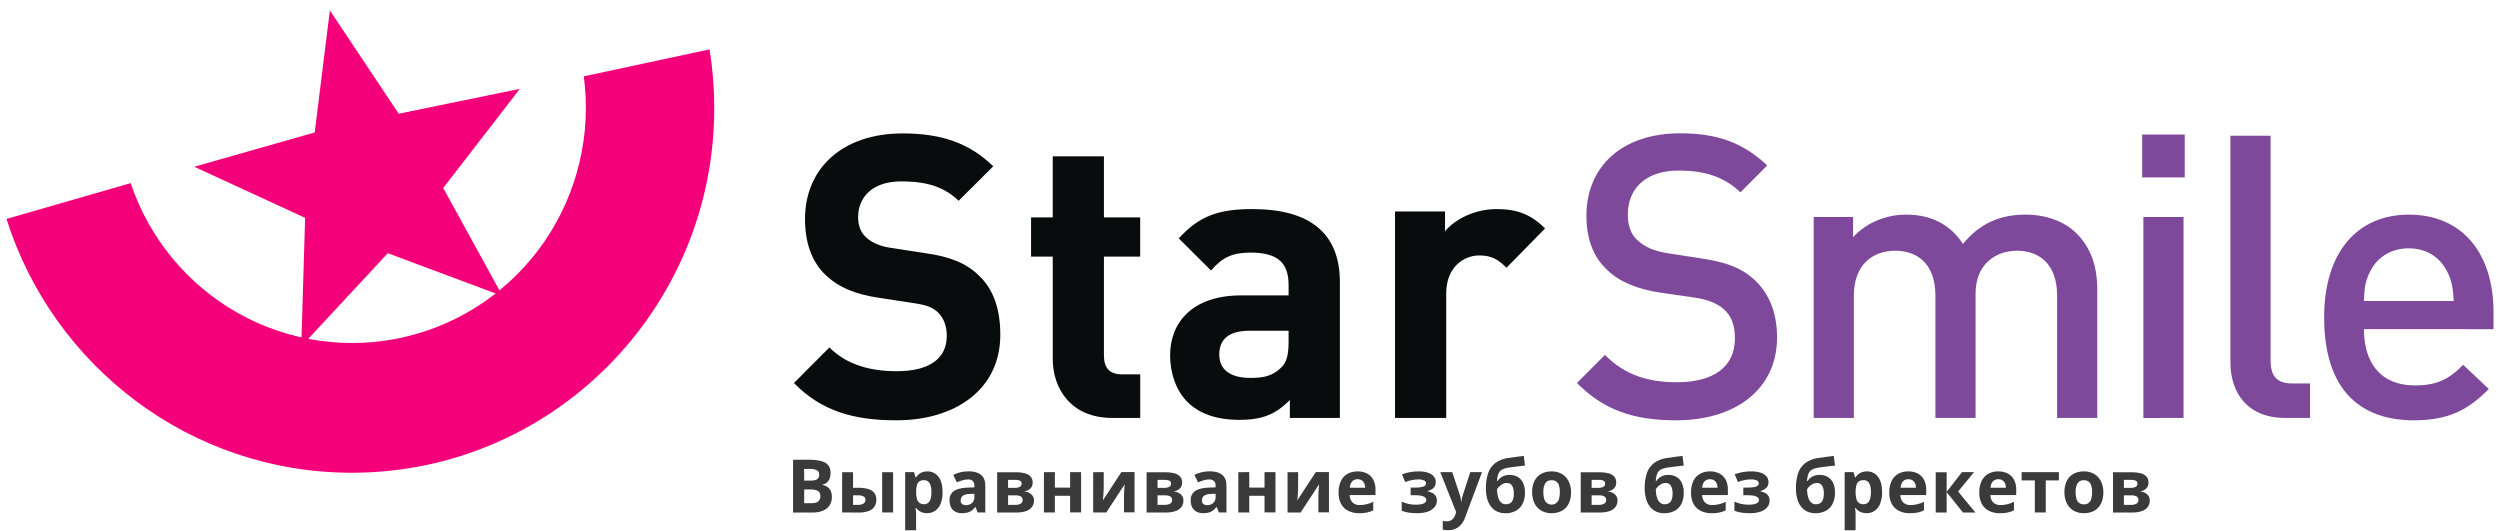 <svg width="193" height="41" viewBox="0 0 193 41" fill="none" xmlns="http://www.w3.org/2000/svg">
<g id="logo-big-svg 1">
<path id="Vector" d="M69.2 32.447C65.916 32.447 63.423 31.744 61.293 29.569L64.03 26.822C65.403 28.198 67.253 28.657 69.229 28.657C71.753 28.657 73.091 27.678 73.091 25.934C73.091 25.2 72.878 24.588 72.423 24.129C71.997 23.731 71.572 23.547 70.478 23.394L67.893 22.997C65.978 22.722 64.67 22.141 63.697 21.192C62.667 20.182 62.146 18.744 62.146 16.908C62.146 13.022 65.006 10.3 69.687 10.3C72.662 10.3 74.826 11.034 76.68 12.839L74.005 15.501C72.666 14.185 70.995 14.004 69.566 14.004C67.315 14.004 66.248 15.258 66.248 16.757C66.248 17.339 66.4 17.89 66.855 18.318C67.282 18.715 67.92 19.022 68.832 19.144L71.417 19.542C73.393 19.817 74.609 20.338 75.552 21.255C76.708 22.326 77.224 23.886 77.224 25.844C77.226 30.06 73.76 32.447 69.2 32.447Z" fill="#090C0C"/>
<path id="Vector_2" d="M85.864 32.264C82.641 32.264 81.272 29.969 81.272 27.705V19.811H79.598V16.782H81.271V12.071H85.224V16.782H88.022V19.811H85.224V27.461C85.224 28.382 85.65 28.899 86.597 28.899H88.026V32.264H85.864Z" fill="#090C0C"/>
<path id="Vector_3" d="M99.576 32.264V30.883C98.511 31.953 97.508 32.413 95.685 32.413C93.891 32.413 92.552 31.923 91.641 31.005C90.789 30.118 90.333 28.832 90.333 27.425C90.333 24.885 92.066 22.805 95.807 22.805H99.479V22.009C99.479 20.266 98.628 19.501 96.531 19.501C95.102 19.501 94.341 19.899 93.49 20.882L91.001 18.405C92.551 16.691 94.042 16.14 96.688 16.14C101.157 16.14 103.438 18.038 103.438 21.77V32.264H99.576ZM99.479 25.532H96.47C94.889 25.532 94.128 26.175 94.128 27.369C94.128 28.471 94.889 29.174 96.531 29.174C97.503 29.174 98.203 29.052 98.872 28.408C99.329 28.011 99.479 27.399 99.479 26.39V25.532Z" fill="#090C0C"/>
<path id="Vector_4" d="M116.299 20.668C115.69 20.057 115.173 19.72 114.201 19.72C112.984 19.72 111.647 20.641 111.647 22.657V32.264H107.695V16.323H111.556V17.853C112.316 16.932 113.837 16.14 115.539 16.14C117.09 16.14 118.185 16.537 119.28 17.637L116.299 20.668Z" fill="#090C0C"/>
<path id="Vector_5" d="M129.405 32.447C126.152 32.447 123.841 31.683 121.739 29.569L123.901 27.398C125.483 28.989 127.277 29.509 129.465 29.509C132.326 29.509 133.936 28.285 133.936 26.144C133.936 25.165 133.692 24.399 133.085 23.879C132.536 23.39 131.808 23.115 130.713 22.958L128.159 22.591C126.394 22.316 125.026 21.765 124.084 20.847C123.02 19.868 122.472 18.461 122.472 16.656C122.472 12.862 125.209 10.291 129.709 10.291C132.598 10.291 134.574 11.026 136.429 12.77L134.361 14.851C133.024 13.566 131.443 13.167 129.588 13.167C127.033 13.167 125.666 14.575 125.666 16.564C125.666 17.359 125.878 18.094 126.455 18.583C127.003 19.072 127.642 19.379 128.827 19.562L131.412 19.96C133.389 20.266 134.483 20.725 135.426 21.581C136.581 22.652 137.189 24.152 137.189 26.048C137.189 30.06 133.966 32.447 129.405 32.447Z" fill="#7E499B"/>
<path id="Vector_6" d="M158.808 32.264V22.809C158.808 20.392 157.435 19.356 155.707 19.356C154.035 19.356 152.514 20.426 152.514 22.66V32.267H149.413V22.809C149.413 20.392 148.04 19.356 146.311 19.356C144.582 19.356 143.119 20.426 143.119 22.809V32.264H140.017V16.751H143.058V18.313C144.088 17.181 145.612 16.568 147.163 16.568C149.078 16.568 150.568 17.333 151.541 18.833C152.787 17.303 154.339 16.568 156.376 16.568C157.957 16.568 159.35 17.089 160.266 17.975C161.451 19.138 161.908 20.607 161.908 22.35V32.263L158.808 32.264Z" fill="#7E499B"/>
<path id="Vector_7" d="M165.377 13.697V10.388H168.661V13.697H165.377ZM165.468 32.269V16.751H168.569V32.264L165.468 32.269Z" fill="#7E499B"/>
<path id="Vector_8" d="M176.414 32.264C173.465 32.264 172.188 30.276 172.188 27.98V10.48H175.289V27.797C175.289 28.99 175.715 29.602 176.962 29.602H178.335V32.264H176.414Z" fill="#7E499B"/>
<path id="Vector_9" d="M182.495 25.41C182.495 28.103 183.868 29.755 186.419 29.755C188.151 29.755 189.064 29.266 190.158 28.164L192.135 30.03C190.554 31.622 189.064 32.448 186.357 32.448C182.495 32.448 179.424 30.399 179.424 24.494C179.424 19.445 182.009 16.57 185.962 16.57C190.097 16.57 192.5 19.563 192.5 24.096V25.412L182.495 25.41ZM189.002 21.128C188.486 19.965 187.422 19.17 185.962 19.17C184.475 19.17 183.408 19.966 182.891 21.128C182.587 21.8 182.526 22.289 182.495 23.238H189.428C189.367 22.289 189.307 21.8 189.002 21.128Z" fill="#7E499B"/>
<path id="Vector_10" d="M45.068 5.894C45.667 10.368 44.589 14.906 42.044 18.624C39.498 22.342 35.667 24.972 31.299 26.002C26.93 27.032 22.337 26.387 18.415 24.194C14.493 22 11.524 18.416 10.086 14.139L0.5 16.902C4.101 28.266 14.675 36.496 27.16 36.496C42.613 36.496 55.141 23.891 55.141 8.341C55.141 6.824 55.02 5.31 54.779 3.812L45.068 5.894Z" fill="#F3007A"/>
<path id="Vector_11" d="M25.466 0.802L24.296 10.224L14.996 12.874L23.555 16.818L23.258 26.737L29.938 19.546L38.798 22.856L34.216 14.514L40.132 6.858L30.78 8.779L25.466 0.802Z" fill="#F3007A"/>
<path id="Vector_12" d="M61.225 35.49H62.483C63.023 35.49 63.431 35.566 63.708 35.72C63.984 35.873 64.123 36.142 64.122 36.526C64.124 36.669 64.099 36.81 64.049 36.944C64.005 37.062 63.932 37.167 63.837 37.25C63.739 37.334 63.62 37.388 63.493 37.407V37.434C63.623 37.46 63.746 37.509 63.858 37.578C63.972 37.65 64.062 37.752 64.121 37.873C64.193 38.035 64.226 38.211 64.219 38.388C64.225 38.613 64.163 38.834 64.039 39.022C63.911 39.205 63.733 39.346 63.526 39.427C63.273 39.527 63.004 39.575 62.733 39.568H61.225V35.49ZM62.083 37.102H62.582C62.831 37.102 63.003 37.062 63.099 36.986C63.148 36.944 63.186 36.891 63.211 36.831C63.236 36.771 63.247 36.706 63.243 36.641C63.248 36.575 63.235 36.508 63.205 36.449C63.175 36.389 63.129 36.34 63.072 36.305C62.905 36.226 62.72 36.191 62.535 36.203H62.077L62.083 37.102ZM62.083 37.787V38.848H62.642C62.901 38.848 63.081 38.798 63.182 38.697C63.234 38.644 63.274 38.581 63.3 38.512C63.327 38.443 63.338 38.368 63.334 38.294C63.337 38.202 63.314 38.11 63.268 38.029C63.215 37.947 63.137 37.884 63.045 37.851C62.907 37.803 62.761 37.781 62.615 37.787H62.083Z" fill="#3A3A3A"/>
<path id="Vector_13" d="M65.013 39.562V36.454H65.857V37.657H66.264C66.528 37.65 66.792 37.684 67.046 37.757C67.227 37.807 67.388 37.914 67.504 38.062C67.608 38.212 67.661 38.392 67.654 38.575C67.658 38.76 67.61 38.942 67.515 39.099C67.41 39.258 67.257 39.379 67.078 39.445C66.827 39.535 66.561 39.576 66.294 39.567L65.013 39.562ZM65.857 38.975H66.248C66.388 38.981 66.527 38.949 66.651 38.884C66.704 38.854 66.746 38.81 66.774 38.756C66.802 38.703 66.814 38.642 66.809 38.582C66.813 38.529 66.801 38.476 66.775 38.43C66.75 38.383 66.712 38.345 66.665 38.32C66.531 38.259 66.383 38.231 66.236 38.239H65.857V38.975ZM68.102 39.562V36.454H68.947V39.562H68.102Z" fill="#3A3A3A"/>
<path id="Vector_14" d="M71.599 36.39C71.762 36.386 71.924 36.421 72.071 36.492C72.218 36.563 72.346 36.668 72.445 36.799C72.66 37.071 72.767 37.472 72.767 38C72.776 38.304 72.725 38.606 72.615 38.89C72.531 39.109 72.385 39.298 72.194 39.434C72.012 39.558 71.797 39.622 71.577 39.618C71.447 39.621 71.317 39.602 71.193 39.561C71.094 39.527 71.001 39.477 70.918 39.413C70.847 39.356 70.781 39.291 70.722 39.22H70.678C70.693 39.294 70.703 39.37 70.711 39.45C70.719 39.531 70.722 39.605 70.722 39.681V40.938H69.878V36.449H70.565L70.679 36.852H70.717C70.775 36.767 70.843 36.69 70.919 36.622C71.003 36.547 71.1 36.49 71.206 36.452C71.332 36.408 71.465 36.387 71.599 36.39ZM71.333 37.068C71.209 37.062 71.086 37.094 70.981 37.16C70.89 37.229 70.823 37.325 70.791 37.436C70.749 37.585 70.727 37.74 70.726 37.896V37.988C70.723 38.16 70.742 38.331 70.783 38.498C70.812 38.622 70.879 38.733 70.974 38.816C71.082 38.894 71.212 38.932 71.344 38.924C71.46 38.929 71.573 38.891 71.662 38.816C71.754 38.73 71.818 38.619 71.849 38.497C71.891 38.331 71.91 38.16 71.905 37.989C71.92 37.75 71.871 37.512 71.763 37.299C71.718 37.225 71.655 37.164 71.579 37.124C71.503 37.083 71.418 37.064 71.333 37.068Z" fill="#3A3A3A"/>
<path id="Vector_15" d="M74.779 36.385C75.195 36.385 75.513 36.475 75.733 36.657C75.954 36.839 76.065 37.116 76.066 37.487V39.56H75.476L75.313 39.141H75.29C75.211 39.242 75.12 39.334 75.019 39.414C74.924 39.485 74.816 39.538 74.701 39.569C74.558 39.605 74.411 39.622 74.264 39.62C74.094 39.622 73.926 39.586 73.772 39.514C73.627 39.443 73.508 39.33 73.429 39.189C73.341 39.018 73.298 38.826 73.305 38.633C73.295 38.492 73.321 38.35 73.381 38.222C73.441 38.094 73.533 37.984 73.648 37.902C73.877 37.748 74.223 37.662 74.686 37.642L75.224 37.624V37.489C75.229 37.423 75.221 37.357 75.199 37.295C75.177 37.233 75.141 37.177 75.096 37.129C74.996 37.048 74.87 37.007 74.742 37.014C74.593 37.014 74.445 37.035 74.302 37.078C74.154 37.121 74.01 37.176 73.87 37.24L73.59 36.664C73.765 36.573 73.951 36.504 74.143 36.458C74.351 36.408 74.565 36.383 74.779 36.385ZM75.223 38.12L74.896 38.131C74.622 38.138 74.438 38.188 74.323 38.278C74.272 38.322 74.23 38.377 74.203 38.44C74.175 38.502 74.162 38.569 74.165 38.638C74.159 38.69 74.167 38.742 74.187 38.791C74.207 38.839 74.239 38.882 74.279 38.915C74.367 38.973 74.47 39.002 74.575 38.997C74.742 39.001 74.905 38.944 75.033 38.836C75.096 38.778 75.146 38.707 75.179 38.627C75.211 38.547 75.225 38.461 75.221 38.375L75.223 38.12Z" fill="#3A3A3A"/>
<path id="Vector_16" d="M79.723 37.264C79.727 37.422 79.671 37.575 79.567 37.692C79.446 37.82 79.284 37.901 79.109 37.923V37.944C79.301 37.961 79.483 38.04 79.627 38.169C79.691 38.228 79.742 38.3 79.775 38.38C79.809 38.461 79.826 38.548 79.823 38.635C79.826 38.805 79.778 38.971 79.685 39.113C79.576 39.267 79.422 39.382 79.246 39.445C78.992 39.534 78.724 39.575 78.456 39.566H76.98V36.457H78.453C78.672 36.454 78.891 36.48 79.104 36.533C79.277 36.572 79.436 36.66 79.561 36.787C79.674 36.92 79.731 37.09 79.723 37.264ZM78.868 37.331C78.871 37.288 78.861 37.245 78.841 37.207C78.821 37.169 78.791 37.138 78.754 37.117C78.65 37.064 78.534 37.041 78.418 37.048H77.823V37.662H78.321C78.461 37.671 78.601 37.644 78.728 37.585C78.773 37.561 78.811 37.524 78.835 37.479C78.86 37.434 78.871 37.382 78.868 37.331ZM78.946 38.588C78.95 38.535 78.938 38.481 78.913 38.434C78.887 38.387 78.849 38.348 78.803 38.322C78.671 38.259 78.526 38.23 78.381 38.239H77.825V38.975H78.397C78.533 38.98 78.668 38.949 78.789 38.885C78.841 38.856 78.883 38.812 78.911 38.76C78.938 38.707 78.951 38.647 78.946 38.588Z" fill="#3A3A3A"/>
<path id="Vector_17" d="M81.436 36.449V37.644H82.614V36.447H83.461V39.555H82.614V38.278H81.436V39.562H80.591V36.453L81.436 36.449Z" fill="#3A3A3A"/>
<path id="Vector_18" d="M85.207 36.449V37.68C85.207 37.743 85.205 37.822 85.2 37.918C85.2 38.014 85.189 38.11 85.182 38.209C85.175 38.308 85.167 38.396 85.159 38.473C85.151 38.55 85.146 38.604 85.143 38.632L86.571 36.444H87.587V39.553H86.77V38.32C86.77 38.218 86.77 38.106 86.781 37.981C86.793 37.857 86.797 37.742 86.806 37.636C86.816 37.53 86.823 37.444 86.826 37.387L85.406 39.562H84.393V36.453L85.207 36.449Z" fill="#3A3A3A"/>
<path id="Vector_19" d="M91.261 37.264C91.265 37.422 91.209 37.575 91.105 37.692C90.984 37.82 90.822 37.901 90.648 37.923V37.944C90.84 37.961 91.021 38.04 91.165 38.169C91.229 38.228 91.28 38.3 91.314 38.38C91.348 38.461 91.364 38.548 91.362 38.635C91.364 38.805 91.316 38.971 91.223 39.113C91.114 39.267 90.961 39.382 90.784 39.445C90.53 39.534 90.263 39.575 89.994 39.566H88.518V36.457H89.991C90.21 36.454 90.429 36.48 90.642 36.533C90.816 36.572 90.975 36.66 91.1 36.787C91.212 36.92 91.27 37.09 91.261 37.264ZM90.406 37.331C90.409 37.288 90.4 37.245 90.379 37.207C90.359 37.169 90.329 37.138 90.292 37.117C90.188 37.064 90.072 37.041 89.957 37.048H89.362V37.662H89.859C89.999 37.671 90.139 37.644 90.267 37.585C90.312 37.561 90.349 37.524 90.374 37.479C90.398 37.434 90.41 37.382 90.406 37.331ZM90.484 38.588C90.488 38.535 90.476 38.481 90.451 38.434C90.426 38.387 90.388 38.348 90.341 38.322C90.21 38.259 90.064 38.23 89.919 38.239H89.363V38.975H89.935C90.071 38.98 90.207 38.949 90.327 38.885C90.379 38.856 90.421 38.812 90.449 38.76C90.477 38.707 90.489 38.647 90.484 38.588Z" fill="#3A3A3A"/>
<path id="Vector_20" d="M93.397 36.385C93.813 36.385 94.131 36.475 94.352 36.657C94.572 36.839 94.683 37.116 94.684 37.487V39.56H94.094L93.932 39.141H93.909C93.829 39.242 93.738 39.334 93.638 39.414C93.542 39.485 93.434 39.538 93.319 39.569C93.177 39.605 93.03 39.622 92.882 39.62C92.713 39.622 92.544 39.586 92.39 39.514C92.246 39.443 92.126 39.33 92.047 39.189C91.959 39.018 91.916 38.826 91.924 38.633C91.913 38.492 91.939 38.35 91.999 38.222C92.059 38.094 92.152 37.984 92.267 37.902C92.496 37.748 92.841 37.662 93.305 37.642L93.842 37.624V37.489C93.848 37.423 93.839 37.357 93.817 37.295C93.795 37.233 93.76 37.177 93.714 37.129C93.615 37.048 93.489 37.007 93.361 37.014C93.212 37.014 93.063 37.035 92.92 37.078C92.773 37.121 92.629 37.176 92.489 37.24L92.208 36.664C92.384 36.573 92.569 36.504 92.761 36.458C92.969 36.408 93.183 36.383 93.397 36.385ZM93.846 38.12L93.519 38.131C93.245 38.138 93.061 38.188 92.946 38.278C92.894 38.322 92.853 38.377 92.826 38.44C92.798 38.502 92.785 38.569 92.787 38.638C92.782 38.69 92.79 38.742 92.81 38.791C92.83 38.839 92.862 38.882 92.902 38.915C92.99 38.973 93.093 39.002 93.198 38.997C93.365 39.001 93.528 38.944 93.656 38.836C93.719 38.778 93.769 38.707 93.802 38.627C93.834 38.547 93.848 38.461 93.844 38.375L93.846 38.12Z" fill="#3A3A3A"/>
<path id="Vector_21" d="M96.443 36.449V37.644H97.621V36.447H98.466V39.555H97.621V38.278H96.443V39.562H95.598V36.453L96.443 36.449Z" fill="#3A3A3A"/>
<path id="Vector_22" d="M100.214 36.449V37.68C100.214 37.743 100.212 37.822 100.207 37.918C100.207 38.014 100.197 38.11 100.189 38.209C100.181 38.308 100.174 38.396 100.167 38.473C100.16 38.55 100.153 38.604 100.15 38.632L101.579 36.444H102.594V39.553H101.778V38.32C101.778 38.218 101.782 38.106 101.788 37.981C101.796 37.858 101.804 37.742 101.814 37.636C101.823 37.53 101.83 37.444 101.833 37.387L100.411 39.566H99.397V36.457L100.214 36.449Z" fill="#3A3A3A"/>
<path id="Vector_23" d="M104.802 36.39C105.058 36.383 105.312 36.44 105.541 36.556C105.745 36.664 105.912 36.831 106.02 37.036C106.139 37.274 106.197 37.539 106.189 37.805V38.22H104.192C104.19 38.428 104.267 38.63 104.407 38.784C104.482 38.854 104.569 38.909 104.665 38.944C104.761 38.979 104.863 38.995 104.965 38.989C105.148 38.99 105.33 38.969 105.508 38.926C105.682 38.883 105.852 38.821 106.014 38.743V39.401C105.861 39.476 105.7 39.532 105.533 39.568C105.333 39.606 105.13 39.623 104.926 39.621C104.642 39.626 104.361 39.567 104.103 39.448C103.866 39.335 103.67 39.151 103.541 38.921C103.396 38.647 103.326 38.34 103.338 38.03C103.327 37.716 103.39 37.404 103.522 37.12C103.634 36.89 103.813 36.7 104.034 36.574C104.271 36.449 104.535 36.385 104.802 36.39ZM104.802 36.995C104.727 36.992 104.652 37.005 104.582 37.032C104.513 37.06 104.449 37.101 104.395 37.154C104.274 37.291 104.207 37.468 104.207 37.652H105.393C105.393 37.536 105.369 37.421 105.324 37.315C105.283 37.221 105.216 37.141 105.131 37.084C105.034 37.023 104.921 36.992 104.807 36.995H104.802Z" fill="#3A3A3A"/>
<path id="Vector_24" d="M109.566 36.39C109.777 36.388 109.988 36.418 110.192 36.478C110.368 36.527 110.53 36.62 110.662 36.748C110.722 36.81 110.769 36.883 110.8 36.964C110.831 37.044 110.845 37.13 110.841 37.217C110.846 37.299 110.833 37.382 110.804 37.459C110.774 37.536 110.73 37.606 110.672 37.665C110.546 37.782 110.392 37.864 110.225 37.902V37.931C110.348 37.959 110.467 38.002 110.579 38.058C110.682 38.109 110.77 38.185 110.833 38.281C110.901 38.393 110.933 38.523 110.927 38.655C110.927 38.828 110.869 38.996 110.764 39.133C110.633 39.294 110.46 39.416 110.265 39.485C109.988 39.582 109.695 39.628 109.402 39.618C109.245 39.619 109.089 39.611 108.933 39.595C108.797 39.583 108.663 39.561 108.53 39.53C108.421 39.505 108.315 39.471 108.212 39.426V38.724C108.364 38.792 108.522 38.847 108.684 38.889C108.879 38.939 109.081 38.964 109.283 38.963C109.423 38.964 109.562 38.953 109.7 38.93C109.806 38.914 109.907 38.875 109.996 38.815C110.031 38.792 110.06 38.76 110.08 38.723C110.1 38.686 110.111 38.644 110.11 38.602C110.111 38.562 110.103 38.523 110.086 38.487C110.07 38.451 110.045 38.419 110.014 38.395C109.929 38.33 109.829 38.288 109.724 38.271C109.56 38.242 109.395 38.228 109.229 38.231H108.903V37.644H109.205C109.424 37.651 109.643 37.628 109.855 37.574C110.008 37.528 110.084 37.443 110.084 37.318C110.086 37.269 110.072 37.221 110.046 37.18C110.02 37.139 109.982 37.107 109.938 37.088C109.783 37.027 109.618 37.001 109.452 37.012C109.292 37.016 109.133 37.034 108.976 37.068C108.808 37.101 108.643 37.15 108.484 37.215L108.235 36.622C108.424 36.549 108.619 36.493 108.817 36.453C109.064 36.407 109.315 36.386 109.566 36.39Z" fill="#3A3A3A"/>
<path id="Vector_25" d="M111.188 36.449H112.112L112.697 38.2C112.715 38.257 112.731 38.315 112.744 38.37C112.757 38.426 112.768 38.486 112.777 38.549C112.786 38.612 112.794 38.674 112.799 38.741H112.816C112.826 38.646 112.842 38.552 112.862 38.459C112.881 38.371 112.906 38.285 112.935 38.2L113.507 36.449H114.412L113.102 39.96C113.034 40.158 112.929 40.341 112.793 40.499C112.672 40.638 112.522 40.749 112.354 40.824C112.182 40.898 111.997 40.935 111.81 40.933C111.727 40.934 111.644 40.929 111.561 40.917C111.491 40.907 111.43 40.896 111.381 40.885V40.211C111.42 40.221 111.468 40.229 111.528 40.237C111.589 40.244 111.651 40.247 111.713 40.247C111.819 40.25 111.925 40.225 112.017 40.172C112.102 40.122 112.175 40.053 112.23 39.971C112.288 39.885 112.334 39.792 112.366 39.693L112.417 39.54L111.188 36.449Z" fill="#3A3A3A"/>
<path id="Vector_26" d="M114.713 37.696C114.704 37.299 114.761 36.904 114.883 36.526C114.983 36.222 115.169 35.954 115.419 35.756C115.704 35.547 116.036 35.413 116.385 35.364C116.584 35.33 116.787 35.3 116.992 35.277C117.198 35.254 117.412 35.227 117.633 35.197L117.73 35.941L117.418 35.978L117.075 36.018L116.743 36.06L116.452 36.1C116.289 36.122 116.13 36.169 115.981 36.239C115.855 36.304 115.753 36.41 115.694 36.54C115.616 36.728 115.575 36.93 115.571 37.134H115.614C115.731 36.953 115.903 36.813 116.103 36.734C116.236 36.682 116.377 36.657 116.519 36.66C116.742 36.654 116.963 36.707 117.161 36.813C117.344 36.919 117.491 37.08 117.581 37.273C117.686 37.51 117.737 37.767 117.728 38.026C117.739 38.333 117.673 38.637 117.536 38.912C117.416 39.14 117.23 39.326 117.003 39.445C116.758 39.568 116.488 39.629 116.214 39.623C116.001 39.626 115.79 39.583 115.594 39.498C115.409 39.414 115.246 39.287 115.119 39.127C114.979 38.948 114.876 38.743 114.816 38.524C114.743 38.254 114.708 37.975 114.713 37.696ZM116.266 38.93C116.376 38.933 116.485 38.905 116.581 38.851C116.677 38.789 116.751 38.697 116.791 38.589C116.847 38.432 116.873 38.265 116.867 38.098C116.876 37.893 116.834 37.69 116.744 37.506C116.702 37.433 116.64 37.374 116.566 37.335C116.491 37.296 116.408 37.28 116.324 37.287C116.206 37.286 116.091 37.316 115.988 37.375C115.891 37.428 115.802 37.496 115.724 37.575C115.666 37.632 115.615 37.696 115.574 37.766C115.573 37.909 115.585 38.052 115.609 38.193C115.63 38.323 115.668 38.449 115.724 38.569C115.77 38.674 115.843 38.764 115.935 38.832C116.032 38.9 116.148 38.934 116.266 38.93Z" fill="#3A3A3A"/>
<path id="Vector_27" d="M121.286 38C121.29 38.234 121.255 38.468 121.183 38.691C121.119 38.88 121.016 39.054 120.881 39.2C120.747 39.338 120.585 39.445 120.405 39.513C120.204 39.586 119.991 39.622 119.778 39.619C119.573 39.621 119.37 39.585 119.178 39.513C119 39.444 118.838 39.337 118.704 39.2C118.567 39.054 118.461 38.88 118.394 38.691C118.317 38.469 118.278 38.235 118.28 38C118.271 37.697 118.333 37.396 118.462 37.123C118.576 36.892 118.758 36.701 118.982 36.577C119.229 36.448 119.505 36.384 119.783 36.39C120.052 36.385 120.318 36.449 120.555 36.577C120.78 36.703 120.964 36.892 121.083 37.123C121.222 37.394 121.292 37.695 121.286 38ZM119.146 38C119.142 38.174 119.165 38.348 119.212 38.516C119.246 38.642 119.321 38.754 119.424 38.833C119.528 38.913 119.654 38.956 119.784 38.956C119.915 38.956 120.041 38.913 120.145 38.833C120.248 38.754 120.323 38.642 120.357 38.516C120.403 38.348 120.425 38.174 120.421 38C120.425 37.826 120.404 37.653 120.357 37.486C120.323 37.364 120.25 37.255 120.149 37.178C120.041 37.105 119.912 37.069 119.782 37.075C119.688 37.068 119.594 37.085 119.508 37.125C119.423 37.165 119.35 37.228 119.296 37.306C119.181 37.518 119.13 37.759 119.146 38Z" fill="#3A3A3A"/>
<path id="Vector_28" d="M124.772 37.264C124.776 37.422 124.72 37.575 124.616 37.692C124.495 37.82 124.333 37.901 124.159 37.923V37.944C124.351 37.961 124.532 38.04 124.676 38.169C124.74 38.228 124.791 38.3 124.825 38.38C124.859 38.461 124.875 38.548 124.873 38.635C124.875 38.805 124.827 38.971 124.734 39.113C124.625 39.266 124.471 39.382 124.294 39.445C124.041 39.534 123.773 39.575 123.505 39.566H122.033V36.457H123.508C123.727 36.454 123.945 36.48 124.157 36.533C124.331 36.572 124.49 36.66 124.615 36.787C124.726 36.92 124.782 37.091 124.772 37.264ZM123.917 37.331C123.92 37.288 123.911 37.245 123.89 37.207C123.87 37.169 123.84 37.138 123.803 37.117C123.699 37.064 123.584 37.04 123.469 37.048H122.874V37.662H123.371C123.511 37.67 123.651 37.644 123.779 37.585C123.823 37.56 123.86 37.523 123.885 37.478C123.909 37.433 123.92 37.382 123.917 37.331ZM123.994 38.588C123.998 38.535 123.987 38.481 123.961 38.434C123.936 38.387 123.898 38.348 123.852 38.322C123.72 38.259 123.575 38.23 123.43 38.239H122.874V38.975H123.446C123.583 38.98 123.718 38.949 123.839 38.885C123.89 38.855 123.932 38.812 123.959 38.759C123.987 38.706 123.999 38.647 123.994 38.588Z" fill="#3A3A3A"/>
<path id="Vector_29" d="M126.97 37.696C126.961 37.299 127.017 36.904 127.138 36.526C127.239 36.222 127.425 35.955 127.675 35.756C127.96 35.547 128.292 35.413 128.641 35.364C128.841 35.33 129.043 35.3 129.249 35.277C129.455 35.254 129.668 35.227 129.89 35.197L129.987 35.941L129.674 35.978L129.33 36.018L128.997 36.06L128.707 36.1C128.544 36.122 128.385 36.169 128.236 36.239C128.109 36.304 128.008 36.41 127.948 36.54C127.871 36.728 127.83 36.93 127.827 37.134H127.868C127.921 37.053 127.984 36.981 128.057 36.917C128.146 36.839 128.248 36.777 128.358 36.734C128.49 36.682 128.631 36.657 128.773 36.66C128.997 36.654 129.218 36.707 129.416 36.813C129.6 36.919 129.746 37.08 129.835 37.273C129.941 37.51 129.992 37.767 129.984 38.026C129.997 38.332 129.934 38.636 129.801 38.91C129.68 39.138 129.494 39.324 129.267 39.444C129.022 39.566 128.751 39.628 128.478 39.622C128.265 39.625 128.053 39.582 127.858 39.496C127.673 39.412 127.51 39.285 127.383 39.126C127.243 38.947 127.141 38.742 127.081 38.523C127.004 38.254 126.967 37.975 126.97 37.696ZM128.522 38.93C128.632 38.933 128.741 38.905 128.836 38.851C128.933 38.789 129.007 38.697 129.046 38.589C129.104 38.432 129.13 38.265 129.123 38.098C129.133 37.893 129.09 37.689 129 37.506C128.957 37.433 128.896 37.374 128.822 37.336C128.748 37.297 128.664 37.28 128.581 37.287C128.463 37.286 128.347 37.316 128.244 37.375C128.147 37.428 128.058 37.496 127.98 37.575C127.922 37.632 127.872 37.696 127.83 37.766C127.83 37.909 127.841 38.052 127.865 38.193C127.886 38.323 127.924 38.449 127.979 38.569C128.026 38.673 128.099 38.764 128.191 38.832C128.288 38.9 128.404 38.934 128.522 38.93Z" fill="#3A3A3A"/>
<path id="Vector_30" d="M132.006 36.39C132.262 36.383 132.516 36.44 132.745 36.556C132.949 36.664 133.116 36.831 133.224 37.036C133.343 37.274 133.401 37.539 133.392 37.805V38.22H131.403C131.4 38.428 131.477 38.63 131.617 38.784C131.691 38.854 131.779 38.909 131.875 38.944C131.971 38.979 132.073 38.995 132.175 38.989C132.358 38.99 132.54 38.969 132.717 38.926C132.892 38.883 133.062 38.821 133.224 38.743V39.401C133.071 39.476 132.91 39.532 132.744 39.568C132.543 39.606 132.34 39.623 132.136 39.621C131.852 39.626 131.57 39.567 131.312 39.448C131.075 39.335 130.879 39.151 130.75 38.921C130.606 38.647 130.535 38.34 130.547 38.03C130.536 37.716 130.599 37.404 130.731 37.12C130.843 36.89 131.022 36.7 131.245 36.574C131.479 36.449 131.741 36.386 132.006 36.39ZM132.006 36.995C131.93 36.992 131.855 37.005 131.785 37.032C131.715 37.06 131.651 37.101 131.597 37.154C131.476 37.291 131.41 37.468 131.411 37.652H132.595C132.596 37.536 132.573 37.421 132.527 37.315C132.486 37.221 132.419 37.141 132.334 37.084C132.237 37.023 132.125 36.992 132.011 36.995H132.006Z" fill="#3A3A3A"/>
<path id="Vector_31" d="M135.252 36.39C135.463 36.388 135.673 36.418 135.876 36.478C136.054 36.526 136.216 36.619 136.348 36.748C136.408 36.81 136.454 36.883 136.485 36.964C136.516 37.045 136.53 37.131 136.527 37.217C136.532 37.299 136.519 37.382 136.489 37.459C136.46 37.536 136.416 37.606 136.358 37.665C136.232 37.782 136.077 37.864 135.909 37.902V37.931C136.033 37.959 136.152 38.002 136.265 38.058C136.368 38.109 136.455 38.185 136.519 38.281C136.586 38.394 136.619 38.523 136.613 38.655C136.613 38.828 136.555 38.996 136.45 39.133C136.318 39.294 136.145 39.416 135.95 39.485C135.673 39.582 135.381 39.628 135.088 39.618C134.931 39.619 134.775 39.611 134.619 39.595C134.483 39.583 134.349 39.561 134.216 39.53C134.107 39.505 134 39.471 133.897 39.426V38.724C134.049 38.792 134.208 38.847 134.369 38.889C134.565 38.939 134.767 38.964 134.969 38.963C135.108 38.964 135.248 38.953 135.385 38.93C135.492 38.914 135.593 38.875 135.682 38.815C135.716 38.791 135.744 38.759 135.763 38.722C135.782 38.685 135.791 38.644 135.79 38.602C135.792 38.562 135.783 38.523 135.767 38.487C135.751 38.451 135.726 38.419 135.696 38.395C135.61 38.33 135.51 38.288 135.405 38.271C135.242 38.242 135.076 38.228 134.911 38.231H134.583V37.644H134.893C135.113 37.651 135.332 37.628 135.544 37.574C135.697 37.528 135.773 37.443 135.773 37.318C135.775 37.269 135.762 37.221 135.736 37.18C135.709 37.139 135.672 37.107 135.627 37.088C135.473 37.027 135.307 37.001 135.142 37.012C134.98 37.014 134.819 37.031 134.66 37.064C134.492 37.096 134.327 37.145 134.168 37.21L133.919 36.617C134.108 36.545 134.303 36.489 134.501 36.449C134.749 36.404 135 36.384 135.252 36.39Z" fill="#3A3A3A"/>
<path id="Vector_32" d="M138.646 37.696C138.637 37.299 138.695 36.904 138.816 36.526C138.916 36.222 139.103 35.955 139.352 35.756C139.638 35.547 139.97 35.413 140.319 35.364C140.518 35.33 140.721 35.3 140.927 35.277C141.133 35.254 141.345 35.227 141.567 35.197L141.664 35.941L141.351 35.978L141.008 36.018L140.675 36.06L140.384 36.1C140.221 36.122 140.063 36.169 139.914 36.239C139.787 36.304 139.685 36.41 139.626 36.54C139.549 36.728 139.507 36.93 139.504 37.134H139.546C139.598 37.053 139.662 36.981 139.734 36.917C139.823 36.839 139.925 36.777 140.035 36.734C140.168 36.682 140.309 36.657 140.451 36.66C140.675 36.654 140.896 36.707 141.094 36.813C141.277 36.919 141.424 37.08 141.513 37.273C141.618 37.51 141.669 37.767 141.66 38.026C141.671 38.332 141.607 38.636 141.471 38.91C141.352 39.139 141.166 39.324 140.939 39.444C140.694 39.566 140.423 39.627 140.15 39.622C139.937 39.625 139.725 39.582 139.53 39.496C139.345 39.412 139.182 39.285 139.055 39.126C138.915 38.947 138.812 38.742 138.752 38.523C138.677 38.253 138.642 37.975 138.646 37.696ZM140.2 38.93C140.31 38.933 140.418 38.905 140.514 38.851C140.61 38.789 140.684 38.697 140.724 38.589C140.781 38.432 140.807 38.265 140.801 38.098C140.811 37.893 140.768 37.689 140.677 37.506C140.635 37.433 140.573 37.374 140.499 37.335C140.424 37.296 140.341 37.28 140.257 37.287C140.14 37.287 140.024 37.317 139.921 37.375C139.824 37.428 139.735 37.495 139.658 37.575C139.6 37.632 139.549 37.696 139.508 37.766C139.508 37.909 139.519 38.052 139.542 38.193C139.563 38.323 139.602 38.449 139.657 38.569C139.703 38.673 139.776 38.764 139.868 38.832C139.966 38.9 140.082 38.934 140.2 38.93Z" fill="#3A3A3A"/>
<path id="Vector_33" d="M144.129 36.39C144.292 36.386 144.454 36.421 144.601 36.492C144.748 36.563 144.876 36.668 144.975 36.799C145.19 37.071 145.298 37.472 145.298 38C145.306 38.304 145.254 38.606 145.145 38.89C145.061 39.108 144.914 39.298 144.724 39.434C144.542 39.558 144.326 39.622 144.107 39.618C143.976 39.621 143.846 39.602 143.722 39.561C143.623 39.527 143.531 39.477 143.449 39.413C143.376 39.356 143.31 39.292 143.252 39.22H143.207C143.223 39.296 143.234 39.373 143.24 39.45C143.247 39.529 143.252 39.605 143.252 39.681V40.938H142.407V36.449H143.094L143.208 36.852H143.247C143.304 36.767 143.372 36.689 143.449 36.622C143.533 36.547 143.63 36.49 143.736 36.452C143.862 36.408 143.996 36.387 144.129 36.39ZM143.858 37.069C143.734 37.063 143.611 37.095 143.506 37.162C143.414 37.23 143.348 37.326 143.317 37.437C143.273 37.586 143.251 37.741 143.252 37.897V37.989C143.248 38.161 143.267 38.333 143.308 38.499C143.336 38.623 143.403 38.734 143.499 38.817C143.606 38.895 143.737 38.933 143.869 38.925C143.984 38.93 144.098 38.892 144.187 38.817C144.278 38.731 144.343 38.62 144.374 38.498C144.419 38.331 144.44 38.157 144.436 37.984C144.451 37.745 144.403 37.506 144.295 37.293C144.25 37.219 144.185 37.159 144.108 37.12C144.031 37.08 143.944 37.062 143.858 37.068V37.069Z" fill="#3A3A3A"/>
<path id="Vector_34" d="M147.316 36.39C147.572 36.383 147.826 36.44 148.055 36.556C148.259 36.664 148.426 36.831 148.534 37.036C148.653 37.274 148.711 37.539 148.702 37.805V38.22H146.707C146.704 38.428 146.781 38.63 146.921 38.784C146.995 38.854 147.083 38.909 147.179 38.944C147.275 38.979 147.377 38.995 147.479 38.989C147.662 38.99 147.844 38.969 148.022 38.926C148.196 38.883 148.366 38.821 148.529 38.743V39.401C148.376 39.476 148.214 39.532 148.048 39.568C147.848 39.606 147.644 39.623 147.44 39.621C147.156 39.626 146.875 39.567 146.617 39.448C146.38 39.335 146.184 39.151 146.055 38.921C145.91 38.647 145.84 38.34 145.851 38.03C145.841 37.716 145.904 37.404 146.035 37.12C146.147 36.89 146.327 36.699 146.549 36.574C146.785 36.449 147.049 36.385 147.316 36.39ZM147.321 36.995C147.246 36.992 147.171 37.005 147.101 37.032C147.031 37.059 146.967 37.101 146.913 37.154C146.792 37.291 146.726 37.468 146.726 37.652H147.911C147.912 37.536 147.889 37.421 147.843 37.315C147.802 37.221 147.735 37.141 147.65 37.084C147.552 37.022 147.437 36.991 147.321 36.995Z" fill="#3A3A3A"/>
<path id="Vector_35" d="M151.463 36.449H152.394L151.167 37.946L152.501 39.567H151.54L150.282 37.989V39.568H149.437V36.459H150.282V37.971L151.463 36.449Z" fill="#3A3A3A"/>
<path id="Vector_36" d="M154.266 36.39C154.522 36.383 154.776 36.44 155.005 36.556C155.209 36.664 155.376 36.831 155.484 37.036C155.603 37.274 155.661 37.539 155.653 37.805V38.22H153.657C153.654 38.428 153.731 38.63 153.872 38.784C153.946 38.854 154.034 38.909 154.13 38.944C154.225 38.979 154.327 38.995 154.429 38.989C154.612 38.99 154.794 38.97 154.972 38.926C155.146 38.883 155.316 38.821 155.478 38.743V39.401C155.326 39.476 155.164 39.532 154.998 39.568C154.798 39.606 154.594 39.623 154.39 39.621C154.107 39.627 153.825 39.567 153.568 39.448C153.331 39.335 153.134 39.151 153.005 38.921C152.86 38.647 152.791 38.34 152.802 38.03C152.791 37.716 152.854 37.404 152.986 37.12C153.098 36.89 153.277 36.699 153.499 36.574C153.735 36.449 153.999 36.385 154.266 36.39ZM154.266 36.995C154.19 36.992 154.116 37.005 154.045 37.033C153.975 37.06 153.911 37.101 153.857 37.154C153.737 37.291 153.671 37.469 153.671 37.652H154.858C154.858 37.536 154.835 37.421 154.79 37.315C154.749 37.221 154.681 37.141 154.596 37.084C154.499 37.023 154.386 36.992 154.271 36.995H154.266Z" fill="#3A3A3A"/>
<path id="Vector_37" d="M158.945 37.087H157.933V39.562H157.088V37.087H156.072V36.449H158.945V37.087Z" fill="#3A3A3A"/>
<path id="Vector_38" d="M162.379 38C162.383 38.234 162.348 38.468 162.275 38.69C162.212 38.88 162.109 39.054 161.973 39.199C161.839 39.338 161.677 39.445 161.497 39.513C161.296 39.586 161.083 39.621 160.87 39.618C160.666 39.621 160.463 39.585 160.271 39.513C160.093 39.444 159.931 39.337 159.798 39.199C159.66 39.053 159.554 38.88 159.488 38.69C159.409 38.469 159.371 38.235 159.373 38C159.364 37.697 159.427 37.396 159.556 37.122C159.67 36.891 159.852 36.7 160.077 36.577C160.324 36.447 160.599 36.383 160.878 36.39C161.147 36.385 161.412 36.449 161.649 36.577C161.875 36.702 162.058 36.892 162.178 37.122C162.316 37.393 162.386 37.695 162.379 38ZM160.239 38C160.235 38.174 160.257 38.348 160.306 38.515C160.336 38.642 160.41 38.754 160.515 38.831C160.62 38.908 160.748 38.945 160.878 38.936C161.007 38.942 161.135 38.904 161.242 38.83C161.342 38.75 161.413 38.64 161.446 38.515C161.494 38.348 161.516 38.174 161.512 38C161.516 37.826 161.494 37.653 161.446 37.486C161.413 37.364 161.34 37.255 161.241 37.178C161.132 37.105 161.003 37.069 160.872 37.075C160.778 37.067 160.684 37.084 160.599 37.125C160.514 37.165 160.441 37.228 160.387 37.305C160.272 37.518 160.22 37.758 160.236 38H160.239Z" fill="#3A3A3A"/>
<path id="Vector_39" d="M165.865 37.264C165.869 37.422 165.813 37.575 165.709 37.692C165.587 37.82 165.426 37.902 165.251 37.923V37.944C165.443 37.961 165.625 38.04 165.769 38.169C165.833 38.228 165.884 38.3 165.917 38.381C165.951 38.461 165.967 38.548 165.965 38.635C165.968 38.805 165.919 38.971 165.827 39.113C165.718 39.267 165.564 39.383 165.387 39.445C165.134 39.534 164.866 39.575 164.598 39.566H163.125V36.457H164.598C164.817 36.454 165.036 36.48 165.249 36.533C165.422 36.572 165.581 36.66 165.706 36.787C165.817 36.92 165.874 37.091 165.865 37.264ZM165.01 37.331C165.012 37.288 165.003 37.245 164.983 37.207C164.963 37.169 164.932 37.138 164.895 37.117C164.791 37.064 164.676 37.041 164.56 37.048H163.965V37.662H164.47C164.609 37.671 164.749 37.644 164.876 37.585C164.92 37.56 164.956 37.523 164.979 37.477C165.003 37.432 165.013 37.382 165.01 37.331ZM165.087 38.588C165.091 38.535 165.08 38.481 165.054 38.434C165.029 38.387 164.991 38.348 164.944 38.322C164.813 38.259 164.668 38.23 164.522 38.239H163.966V38.975H164.538C164.675 38.98 164.81 38.949 164.931 38.885C164.982 38.856 165.024 38.812 165.052 38.76C165.08 38.707 165.092 38.647 165.087 38.588Z" fill="#3A3A3A"/>
</g>
</svg>
